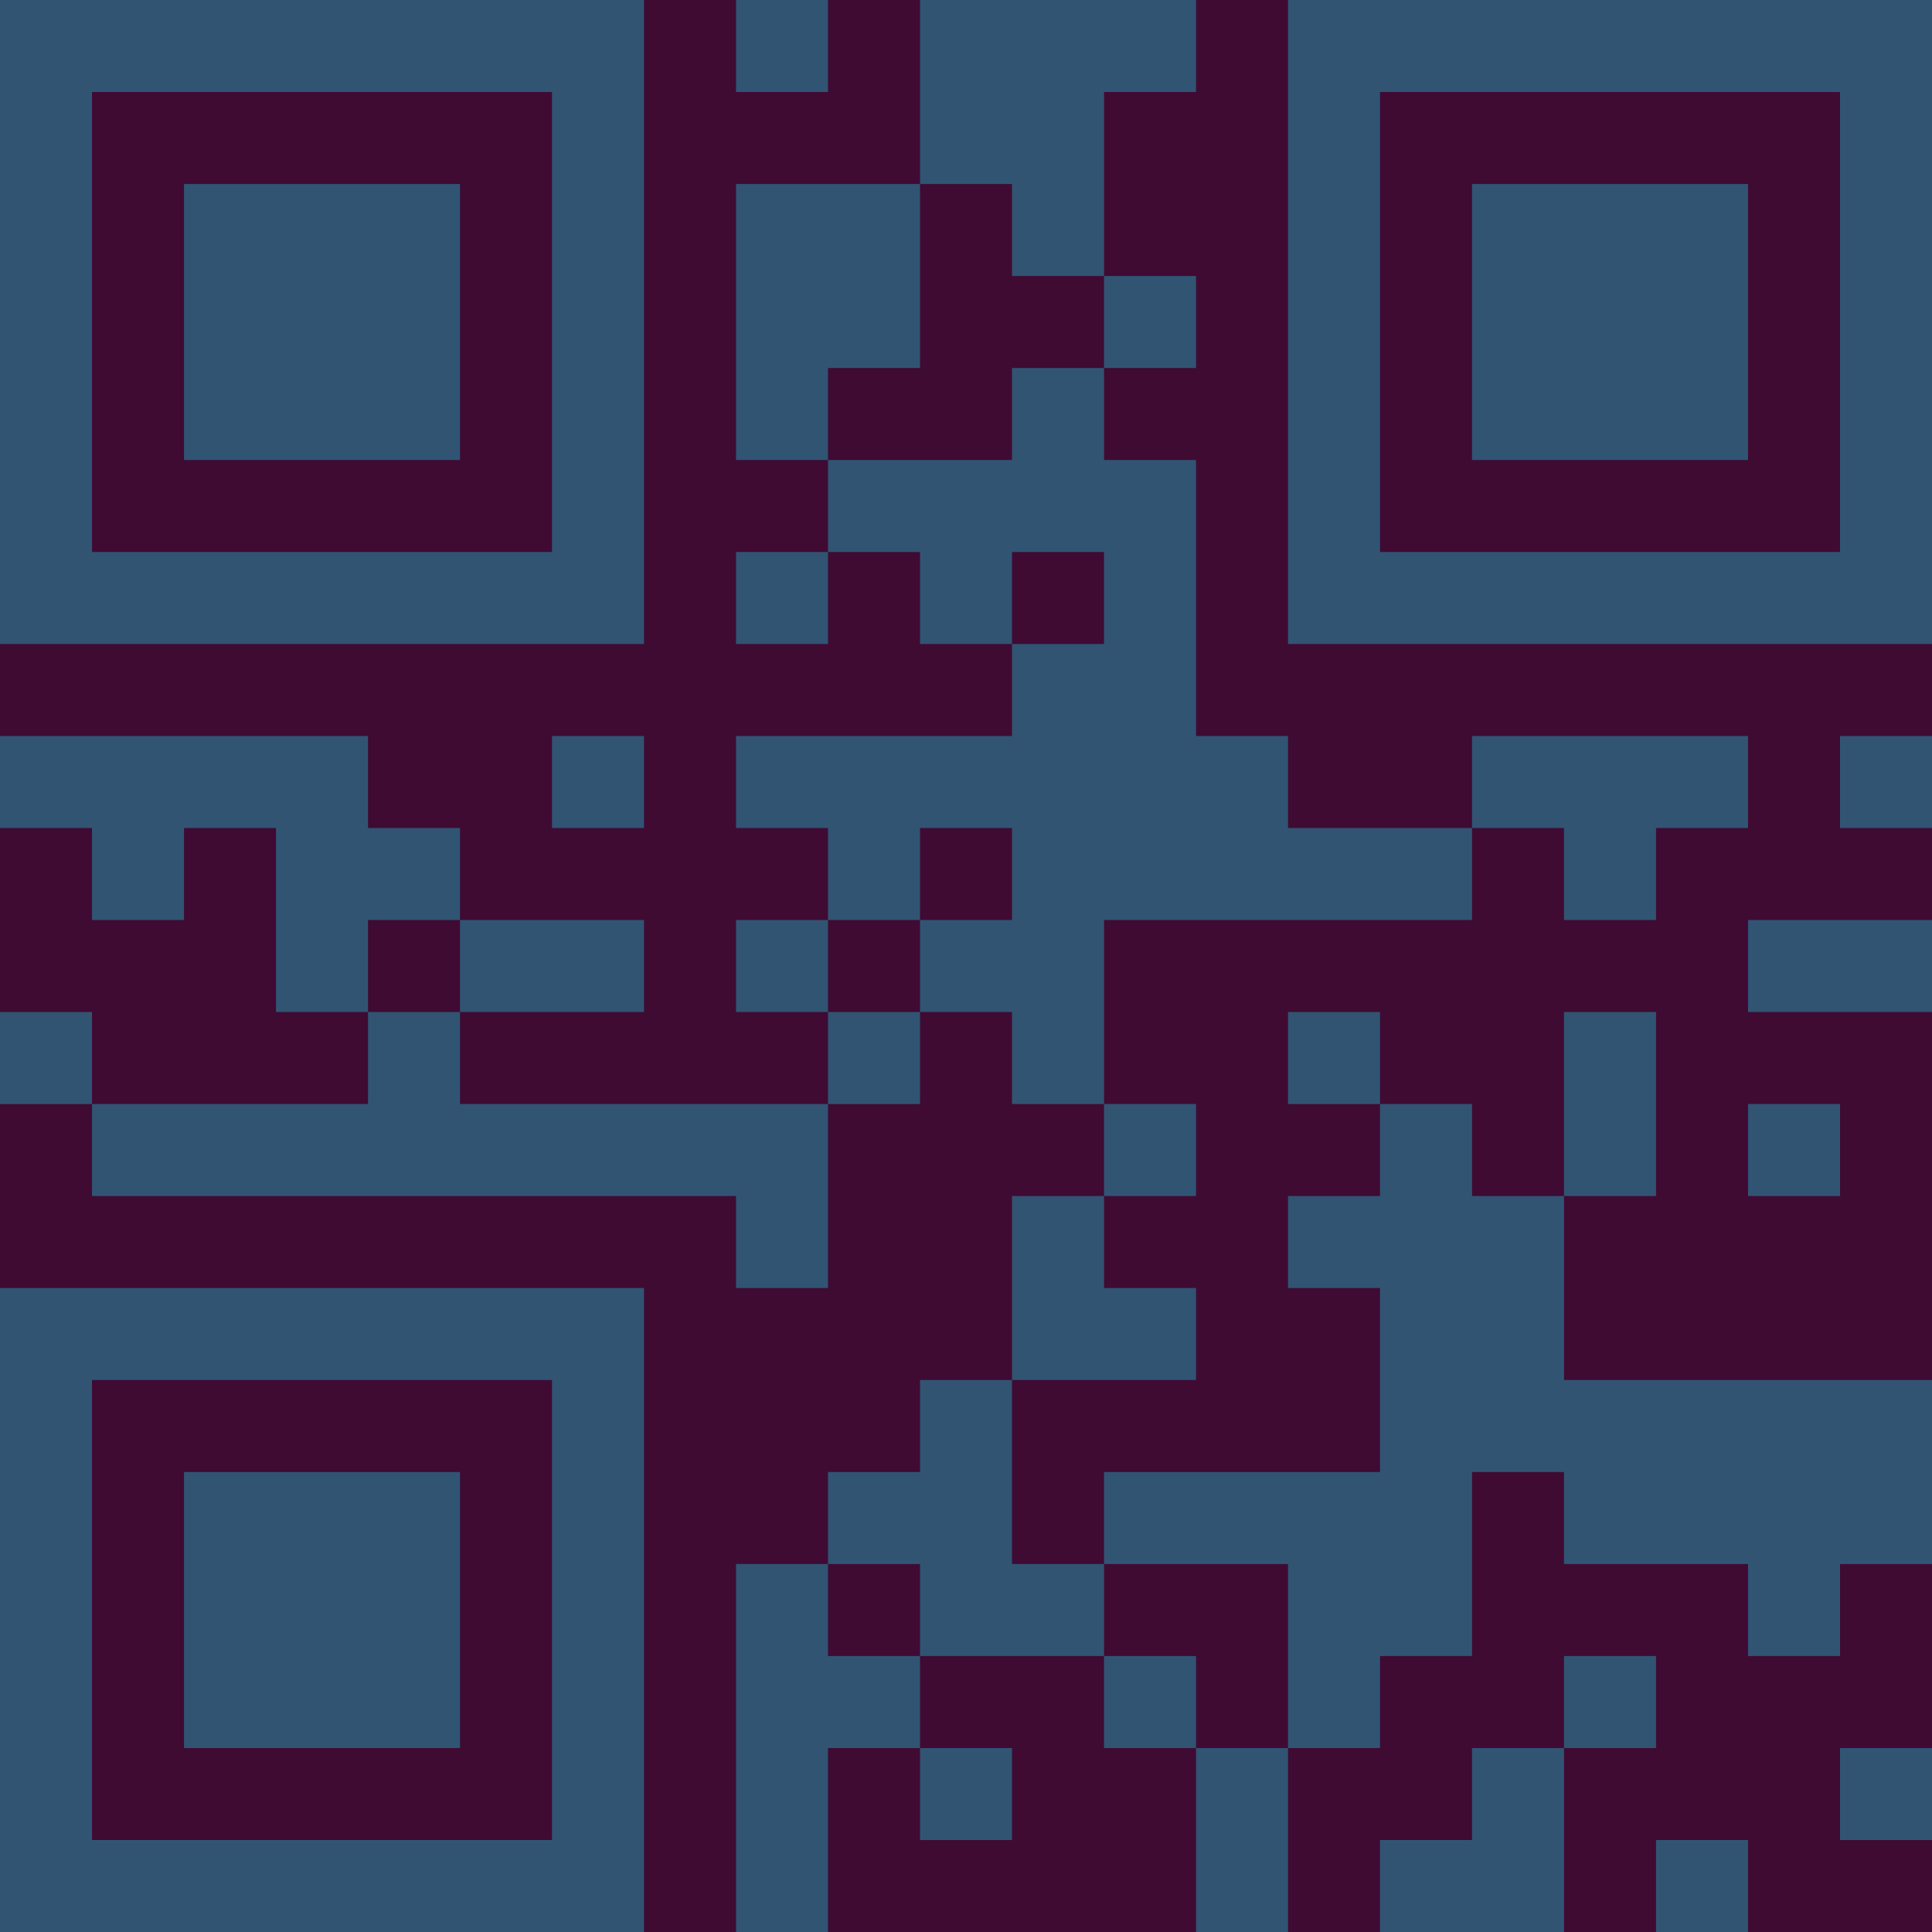 <?xml version="1.0" encoding="UTF-8"?>
<svg xmlns="http://www.w3.org/2000/svg" version="1.1" width="300" height="300" viewBox="0 0 300 300"><rect x="0" y="0" width="300" height="300" fill="#3f0b33"/><g transform="scale(14.286)"><g transform="translate(0,0)"><path fill-rule="evenodd" d="M8 0L8 1L9 1L9 0ZM10 0L10 2L8 2L8 5L9 5L9 6L8 6L8 7L9 7L9 6L10 6L10 7L11 7L11 8L8 8L8 9L9 9L9 10L8 10L8 11L9 11L9 12L5 12L5 11L7 11L7 10L5 10L5 9L4 9L4 8L0 8L0 9L1 9L1 10L2 10L2 9L3 9L3 11L4 11L4 12L1 12L1 11L0 11L0 12L1 12L1 13L8 13L8 14L9 14L9 12L10 12L10 11L11 11L11 12L12 12L12 13L11 13L11 15L10 15L10 16L9 16L9 17L8 17L8 21L9 21L9 19L10 19L10 20L11 20L11 19L10 19L10 18L12 18L12 19L13 19L13 21L14 21L14 19L15 19L15 18L16 18L16 16L17 16L17 17L19 17L19 18L20 18L20 17L21 17L21 15L17 15L17 13L18 13L18 11L17 11L17 13L16 13L16 12L15 12L15 11L14 11L14 12L15 12L15 13L14 13L14 14L15 14L15 16L12 16L12 17L11 17L11 15L13 15L13 14L12 14L12 13L13 13L13 12L12 12L12 10L16 10L16 9L17 9L17 10L18 10L18 9L19 9L19 8L16 8L16 9L14 9L14 8L13 8L13 5L12 5L12 4L13 4L13 3L12 3L12 1L13 1L13 0ZM10 2L10 4L9 4L9 5L11 5L11 4L12 4L12 3L11 3L11 2ZM11 6L11 7L12 7L12 6ZM6 8L6 9L7 9L7 8ZM20 8L20 9L21 9L21 8ZM10 9L10 10L9 10L9 11L10 11L10 10L11 10L11 9ZM4 10L4 11L5 11L5 10ZM19 10L19 11L21 11L21 10ZM19 12L19 13L20 13L20 12ZM9 17L9 18L10 18L10 17ZM12 17L12 18L13 18L13 19L14 19L14 17ZM17 18L17 19L16 19L16 20L15 20L15 21L17 21L17 19L18 19L18 18ZM20 19L20 20L21 20L21 19ZM18 20L18 21L19 21L19 20ZM0 0L0 7L7 7L7 0ZM1 1L1 6L6 6L6 1ZM2 2L2 5L5 5L5 2ZM14 0L14 7L21 7L21 0ZM15 1L15 6L20 6L20 1ZM16 2L16 5L19 5L19 2ZM0 14L0 21L7 21L7 14ZM1 15L1 20L6 20L6 15ZM2 16L2 19L5 19L5 16Z" fill="#315473"/></g></g></svg>
